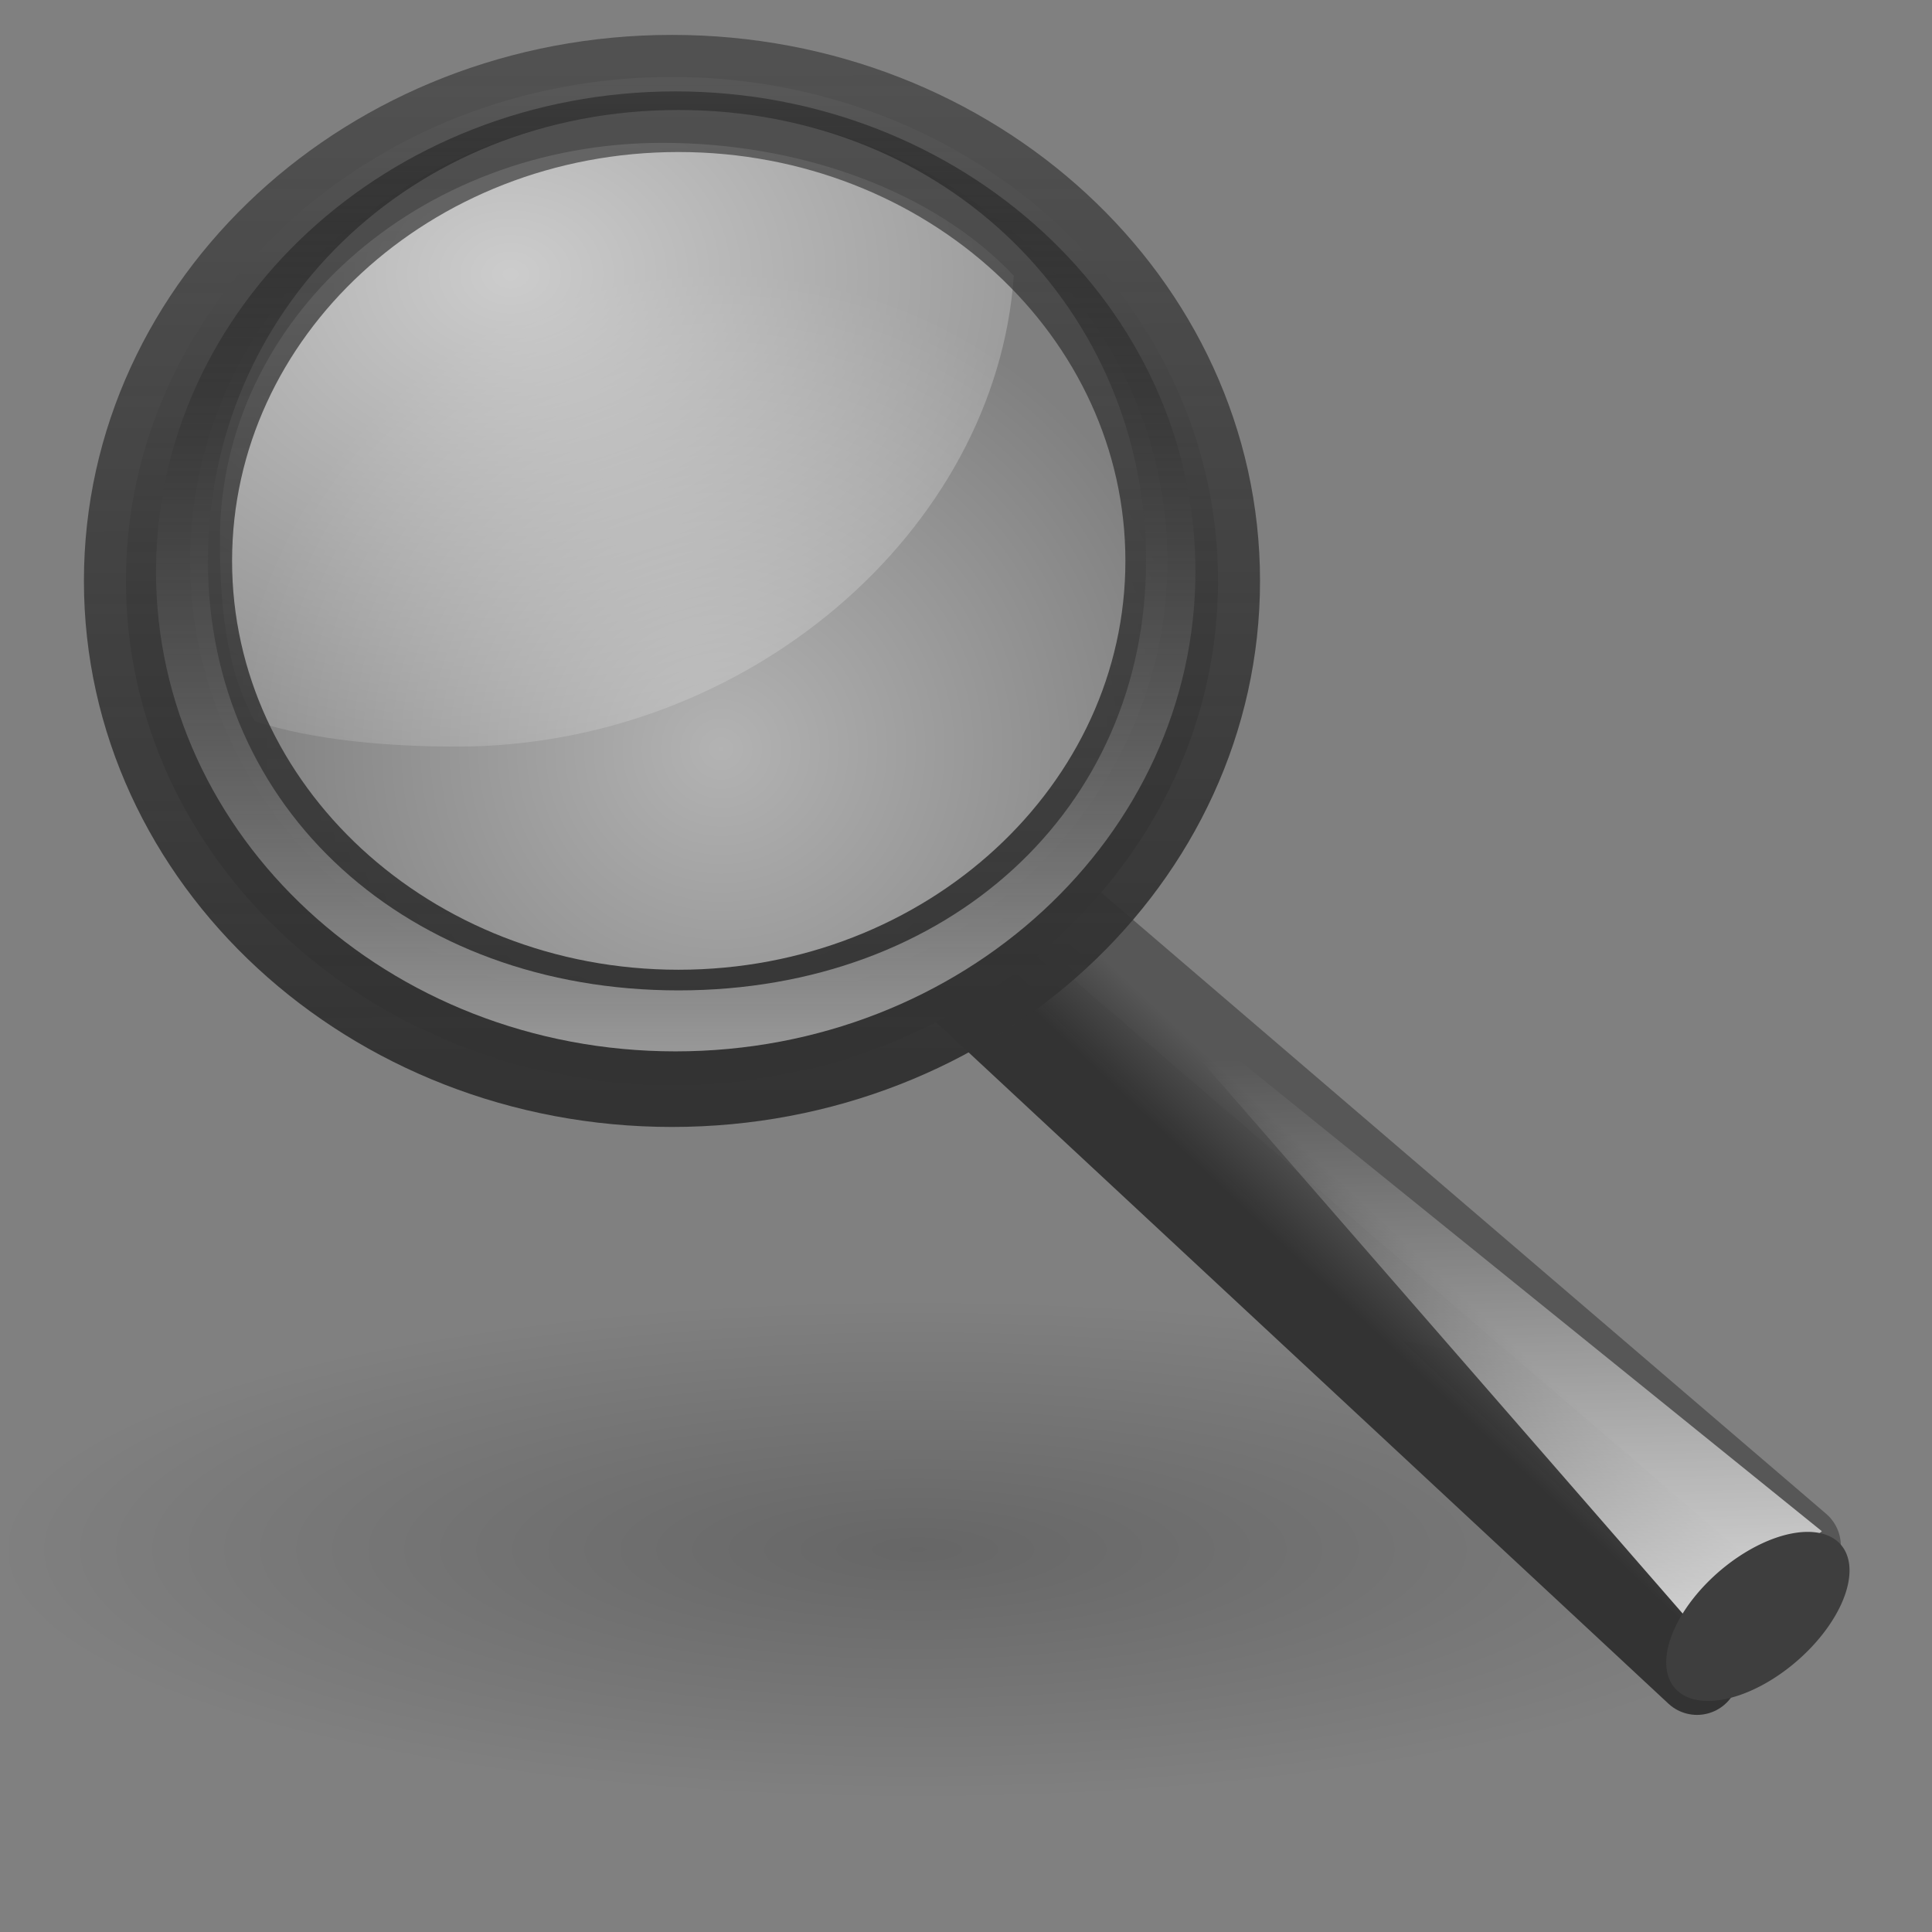 <?xml version="1.0" encoding="UTF-8" standalone="no"?>
<svg
   xmlns:dc="http://purl.org/dc/elements/1.1/"
   xmlns:cc="http://creativecommons.org/ns#"
   xmlns:rdf="http://www.w3.org/1999/02/22-rdf-syntax-ns#"
   xmlns:svg="http://www.w3.org/2000/svg"
   xmlns="http://www.w3.org/2000/svg"
   xmlns:xlink="http://www.w3.org/1999/xlink"
   xmlns:sodipodi="http://sodipodi.sourceforge.net/DTD/sodipodi-0.dtd"
   xmlns:inkscape="http://www.inkscape.org/namespaces/inkscape"
   version="1.0"
   width="16"
   height="16"
   id="svg3783"
   inkscape:version="0.91 r13725"
   sodipodi:docname="sc_recsearch.svg">
  <rect width="100%" height="100%" fill="#808080" stroke="none"/>
  <sodipodi:namedview
     pagecolor="#ffffff"
     bordercolor="#666666"
     borderopacity="1"
     objecttolerance="10"
     gridtolerance="10"
     guidetolerance="10"
     inkscape:pageopacity="0"
     inkscape:pageshadow="2"
     inkscape:window-width="2560"
     inkscape:window-height="1377"
     id="namedview26"
     showgrid="false"
     inkscape:zoom="29.5"
     inkscape:cx="15.738391"
     inkscape:cy="6.2986133"
     inkscape:window-x="0"
     inkscape:window-y="34"
     inkscape:window-maximized="1"
     inkscape:current-layer="svg3783" />
  <defs
     id="defs3785">
    <linearGradient
       id="linearGradient3688">
      <stop
         id="stop3690"
         style="stop-color:#000000;stop-opacity:1"
         offset="0" />
      <stop
         id="stop3692"
         style="stop-color:#000000;stop-opacity:0"
         offset="1" />
    </linearGradient>
    <linearGradient
       id="linearGradient4222">
      <stop
         id="stop4224"
         style="stop-color:#ffffff;stop-opacity:1"
         offset="0" />
      <stop
         id="stop4226"
         style="stop-color:#ffffff;stop-opacity:0"
         offset="1" />
    </linearGradient>
    <radialGradient
       cx="62.625"
       cy="4.625"
       r="10.625"
       fx="62.625"
       fy="4.625"
       id="radialGradient2506"
       xlink:href="#linearGradient3688"
       gradientUnits="userSpaceOnUse"
       gradientTransform="matrix(0.716,0,0,0.194,-37.242,11.935)" />
    <linearGradient
       x1="-172.653"
       y1="99.667"
       x2="-164.718"
       y2="91.973"
       id="linearGradient2541"
       xlink:href="#linearGradient11114-516"
       gradientUnits="userSpaceOnUse"
       gradientTransform="matrix(0.136,0,0,0.125,34.088,-1.723)" />
    <linearGradient
       id="linearGradient11114-516">
      <stop
         id="stop3372"
         style="stop-color:#242424;stop-opacity:0.992"
         offset="0" />
      <stop
         id="stop3374"
         style="stop-color:#656565;stop-opacity:1"
         offset="1" />
    </linearGradient>
    <linearGradient
       x1="32.893"
       y1="27.988"
       x2="31.364"
       y2="29.484"
       id="linearGradient2543"
       xlink:href="#linearGradient3277-442"
       gradientUnits="userSpaceOnUse"
       gradientTransform="matrix(0.349,0,0,0.322,-0.96,0.221)" />
    <linearGradient
       id="linearGradient3277-442">
      <stop
         id="stop3378"
         style="stop-color:#575757;stop-opacity:1"
         offset="0" />
      <stop
         id="stop3380"
         style="stop-color:#333333;stop-opacity:1"
         offset="1" />
    </linearGradient>
    <linearGradient
       x1="212.044"
       y1="123.74"
       x2="210.581"
       y2="74.262"
       id="linearGradient2538"
       xlink:href="#linearGradient4222"
       gradientUnits="userSpaceOnUse"
       gradientTransform="matrix(0.136,0,0,0.125,-18.242,-0.513)" />
    <radialGradient
       cx="18.241"
       cy="21.818"
       r="8.309"
       fx="18.241"
       fy="21.818"
       id="radialGradient2514"
       xlink:href="#linearGradient4222"
       gradientUnits="userSpaceOnUse"
       gradientTransform="matrix(0.489,0,0,0.478,-2.948,-4.227)" />
    <radialGradient
       cx="15.414"
       cy="13.078"
       r="6.656"
       fx="15.414"
       fy="13.078"
       id="radialGradient2533"
       xlink:href="#linearGradient4222"
       gradientUnits="userSpaceOnUse"
       gradientTransform="matrix(1.009,0,0,0.785,-11.325,-7.994)" />
    <linearGradient
       x1="173.096"
       y1="75.319"
       x2="173.096"
       y2="11.949"
       id="linearGradient2528"
       xlink:href="#linearGradient2300-465"
       gradientUnits="userSpaceOnUse"
       gradientTransform="matrix(0.133,0,0,0.133,-17.508,-1.015)" />
    <linearGradient
       id="linearGradient2300-465">
      <stop
         id="stop3396"
         style="stop-color:#343434;stop-opacity:0.976"
         offset="0" />
      <stop
         id="stop3398"
         style="stop-color:#929292;stop-opacity:1"
         offset="1" />
    </linearGradient>
    <linearGradient
       x1="41.542"
       y1="68.292"
       x2="41.485"
       y2="4.536"
       id="linearGradient2530"
       xlink:href="#linearGradient11104-770"
       gradientUnits="userSpaceOnUse"
       gradientTransform="matrix(0.133,0,0,0.133,-0.305,-0.016)" />
    <linearGradient
       id="linearGradient11104-770">
      <stop
         id="stop3402"
         style="stop-color:#333333;stop-opacity:1"
         offset="0" />
      <stop
         id="stop3404"
         style="stop-color:#333333;stop-opacity:0.612"
         offset="1" />
    </linearGradient>
    <linearGradient
       x1="173.096"
       y1="75.319"
       x2="173.096"
       y2="11.949"
       id="linearGradient2525"
       xlink:href="#linearGradient6209-717"
       gradientUnits="userSpaceOnUse"
       gradientTransform="matrix(0.126,0,0,0.126,-16.379,-0.819)" />
    <linearGradient
       id="linearGradient6209-717">
      <stop
         id="stop3366"
         style="stop-color:#979797;stop-opacity:1"
         offset="0" />
      <stop
         id="stop3368"
         style="stop-color:#000000;stop-opacity:0.341"
         offset="1" />
    </linearGradient>
  </defs>
  <path
     style="display:inline;overflow:visible;visibility:visible;opacity:0.2;fill:url(#radialGradient2506);fill-opacity:1;fill-rule:evenodd;stroke:none;stroke-width:1;marker:none"
     id="path8836"
     d="m 15.219,12.833 a 7.61,2.064 0 0 1 -15.219,0 7.61,2.064 0 1 1 15.219,0 z"
     inkscape:connector-curvature="0" />
  <path
     style="display:inline;fill:url(#linearGradient2541);fill-opacity:1;fill-rule:evenodd;stroke:url(#linearGradient2543);stroke-width:0.696;stroke-linecap:round;stroke-linejoin:round;stroke-miterlimit:4;stroke-dasharray:none;stroke-opacity:1"
     id="path11112"
     d="M 8.82,7.593 14.897,12.801 14.054,13.854 8,8.22 8.82,7.593 Z"
     inkscape:connector-curvature="0" />
  <path
     style="display:inline;fill:url(#linearGradient2538);fill-opacity:1;fill-rule:evenodd;stroke:none"
     id="path11122"
     d="M 14.065,13.512 9.192,7.916 l 5.896,4.765 -1.023,0.831 z"
     inkscape:connector-curvature="0" />
  <path
     style="display:inline;fill:#3e3e3e;fill-opacity:1;stroke:none"
     id="path13082"
     d="m 15.18,12.738 a 0.491,0.908 49.231 1 1 -1.244,1.297 0.491,0.908 49.231 1 1 1.244,-1.297 z"
     inkscape:connector-curvature="0" />
  <path
     style="display:inline;visibility:visible;opacity:0.4;fill:url(#radialGradient2514);fill-opacity:1;fill-rule:evenodd;stroke:none;stroke-width:0.882;marker:none"
     id="path4452"
     d="m 9.718,4.6 a 4.063,3.969 0 1 1 -8.127,0 4.063,3.969 0 1 1 8.127,0 z"
     inkscape:connector-curvature="0" />
  <path
     style="display:inline;overflow:visible;visibility:visible;opacity:0.6;fill:url(#radialGradient2533);fill-opacity:1;fill-rule:evenodd;stroke:none;stroke-width:1;marker:none"
     id="path4462"
     d="m 5.487,1.183 c -2.026,0 -3.666,1.469 -3.666,3.284 0,0.524 0.045,1.065 0.289,1.505 0.487,0.161 1.123,0.211 1.672,0.211 2.401,0 4.466,-1.783 4.614,-3.9 C 7.723,1.571 6.611,1.183 5.487,1.183 Z"
     inkscape:connector-curvature="0" />
  <path
     style="display:inline;fill:url(#linearGradient2528);fill-opacity:1;stroke:url(#linearGradient2530);stroke-width:0.696;stroke-linecap:round;stroke-linejoin:round;stroke-miterlimit:4;stroke-dasharray:none;stroke-opacity:1"
     id="path2298"
     d="m 5.565,0.637 c -2.496,0 -4.522,1.87 -4.522,4.174 0,2.304 2.026,4.174 4.522,4.174 2.496,0 4.522,-1.87 4.522,-4.174 0,-2.304 -2.026,-4.174 -4.522,-4.174 z m 0.054,0.274 c 2.234,0 4.049,1.672 4.049,3.734 0,2.062 -1.816,3.734 -4.049,3.734 -2.234,0 -4.045,-1.672 -4.045,-3.734 0,-2.062 1.812,-3.734 4.045,-3.734 z"
     inkscape:connector-curvature="0" />
  <path
     style="display:inline;fill:url(#linearGradient2525);fill-opacity:1;stroke:none"
     id="path4267"
     d="m 5.594,0.757 c -2.377,0 -4.302,1.781 -4.302,3.975 0,2.194 1.925,3.975 4.302,3.975 2.377,0 4.306,-1.781 4.306,-3.975 0,-2.194 -1.93,-3.975 -4.306,-3.975 z m 0.025,0.154 c 2.234,0 3.872,1.672 3.872,3.734 0,2.062 -1.639,3.557 -3.872,3.557 -2.234,0 -3.897,-1.495 -3.897,-3.557 0,-2.062 1.664,-3.734 3.897,-3.734 z"
     inkscape:connector-curvature="0" />
</svg>
